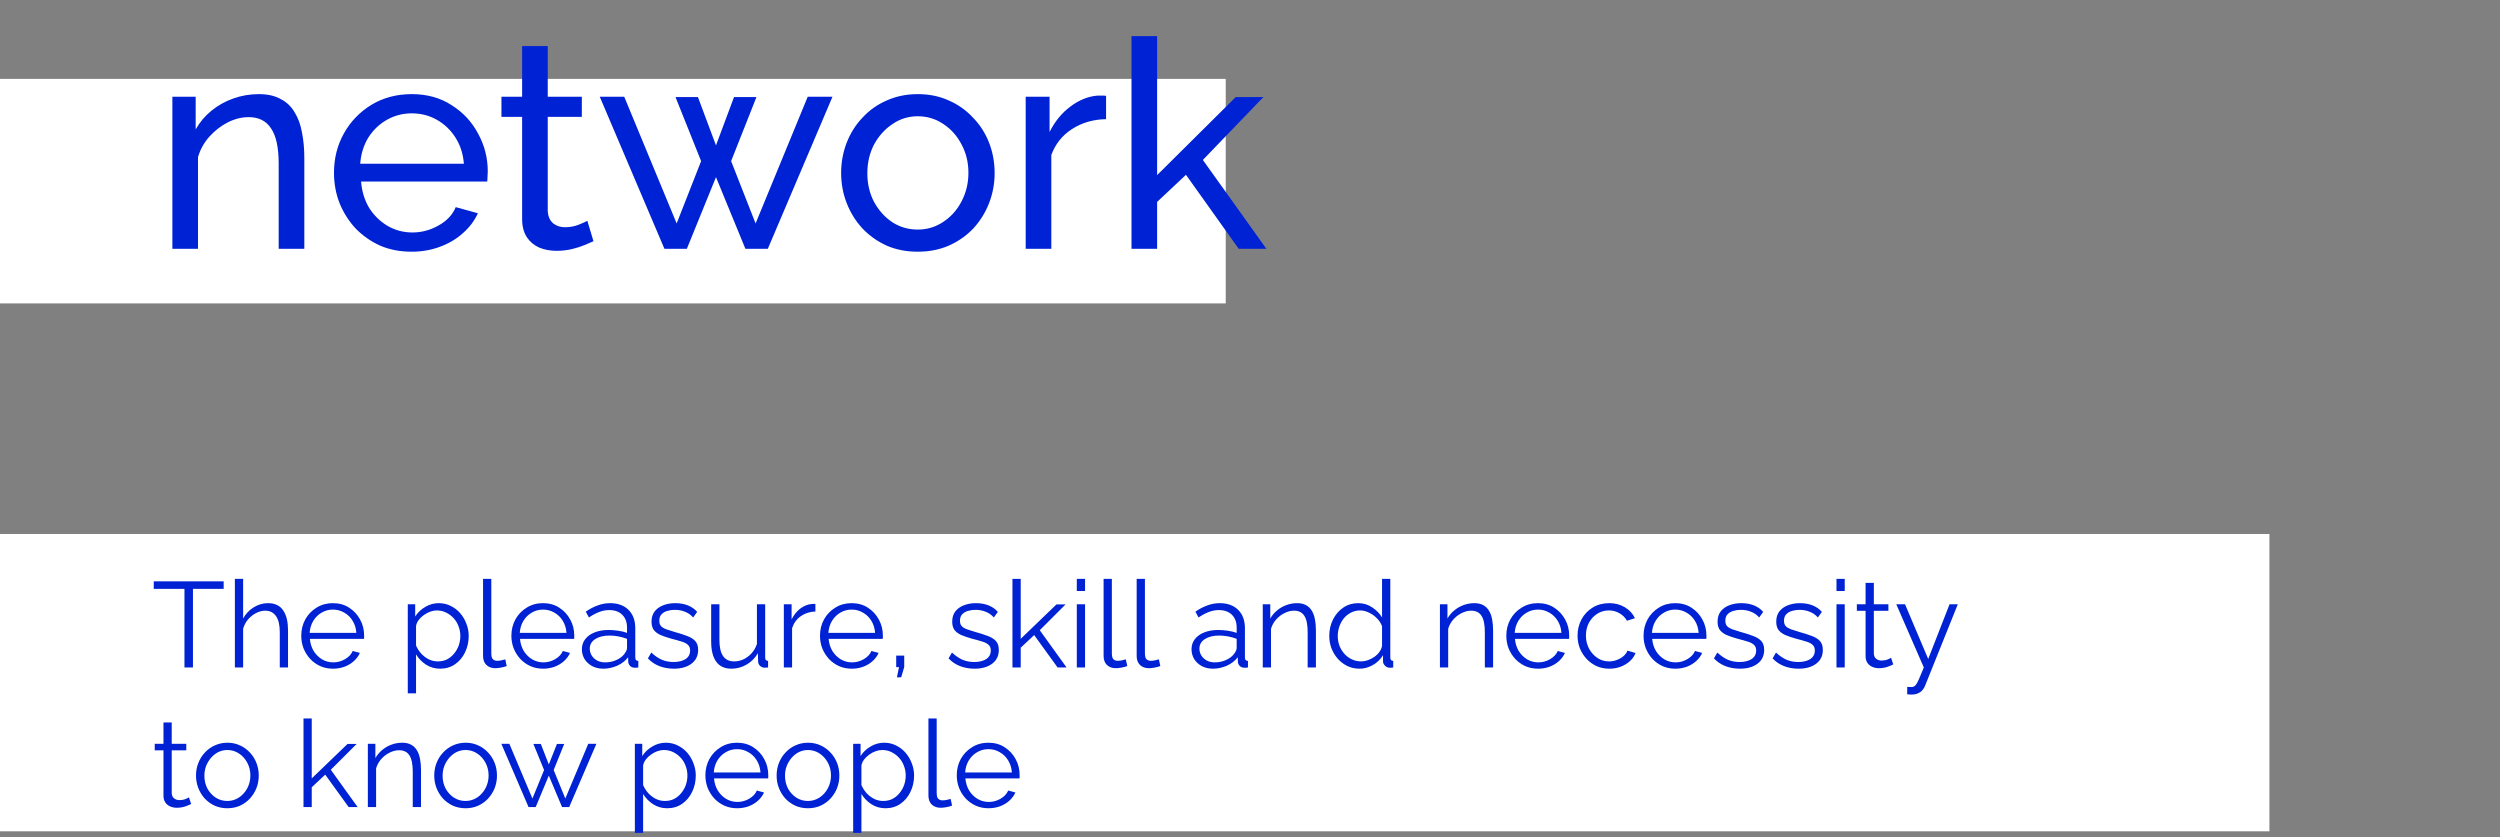 <svg width="412" height="138" viewBox="0 0 412 138" fill="none" xmlns="http://www.w3.org/2000/svg">
<rect x="0" y="0" width="412" height="138" fill="#808080" stroke="none"/>
<rect y="13" width="202" height="37" fill="white"/>
<rect y="88" width="374" height="49" fill="white"/>
<path d="M50.152 41H45.928V26.984C45.928 24.328 45.512 22.392 44.68 21.176C43.88 19.928 42.648 19.304 40.984 19.304C39.832 19.304 38.68 19.592 37.528 20.168C36.408 20.744 35.4 21.528 34.504 22.52C33.64 23.48 33.016 24.6 32.632 25.88V41H28.408V15.944H32.248V21.32C32.92 20.136 33.784 19.112 34.84 18.248C35.896 17.384 37.096 16.712 38.44 16.232C39.784 15.752 41.192 15.512 42.664 15.512C44.104 15.512 45.304 15.784 46.264 16.328C47.256 16.84 48.024 17.576 48.568 18.536C49.144 19.464 49.544 20.568 49.768 21.848C50.024 23.128 50.152 24.52 50.152 26.024V41ZM67.808 41.48C65.921 41.48 64.192 41.144 62.624 40.472C61.089 39.768 59.745 38.824 58.593 37.64C57.472 36.424 56.593 35.032 55.953 33.464C55.344 31.896 55.041 30.232 55.041 28.472C55.041 26.104 55.584 23.944 56.672 21.992C57.761 20.04 59.264 18.472 61.184 17.288C63.136 16.104 65.361 15.512 67.856 15.512C70.385 15.512 72.576 16.12 74.433 17.336C76.32 18.52 77.776 20.088 78.8 22.04C79.856 23.96 80.385 26.04 80.385 28.28C80.385 28.6 80.368 28.92 80.337 29.24C80.337 29.528 80.32 29.752 80.288 29.912H59.505C59.633 31.544 60.081 33 60.849 34.28C61.648 35.528 62.672 36.52 63.92 37.256C65.168 37.96 66.513 38.312 67.953 38.312C69.489 38.312 70.928 37.928 72.272 37.16C73.648 36.392 74.593 35.384 75.105 34.136L78.752 35.144C78.209 36.36 77.392 37.448 76.305 38.408C75.249 39.368 73.984 40.12 72.513 40.664C71.073 41.208 69.504 41.48 67.808 41.48ZM59.361 26.984H76.448C76.32 25.352 75.856 23.912 75.056 22.664C74.257 21.416 73.233 20.44 71.984 19.736C70.737 19.032 69.361 18.68 67.856 18.68C66.385 18.68 65.025 19.032 63.776 19.736C62.529 20.44 61.505 21.416 60.705 22.664C59.937 23.912 59.489 25.352 59.361 26.984ZM97.805 39.752C97.454 39.912 96.974 40.12 96.365 40.376C95.757 40.632 95.053 40.856 94.254 41.048C93.454 41.24 92.606 41.336 91.71 41.336C90.686 41.336 89.742 41.16 88.877 40.808C88.013 40.424 87.326 39.848 86.814 39.08C86.302 38.28 86.046 37.288 86.046 36.104V19.256H82.638V15.944H86.046V7.592H90.269V15.944H95.885V19.256H90.269V34.808C90.334 35.704 90.638 36.376 91.181 36.824C91.725 37.24 92.365 37.448 93.102 37.448C93.933 37.448 94.701 37.304 95.406 37.016C96.109 36.728 96.573 36.52 96.797 36.392L97.805 39.752ZM133.113 15.944H137.193L126.536 41H122.841L117.993 29.192L113.193 41H109.497L98.841 15.944H102.873L111.513 36.824L115.545 26.552L111.321 15.992H115.017L117.993 23.96L120.969 15.992H124.665L120.489 26.552L124.521 36.824L133.113 15.944ZM151.243 41.48C149.355 41.48 147.643 41.144 146.107 40.472C144.571 39.768 143.243 38.824 142.123 37.64C141.003 36.424 140.139 35.032 139.531 33.464C138.923 31.896 138.619 30.248 138.619 28.52C138.619 26.76 138.923 25.096 139.531 23.528C140.139 21.96 141.003 20.584 142.123 19.4C143.243 18.184 144.571 17.24 146.107 16.568C147.675 15.864 149.387 15.512 151.243 15.512C153.131 15.512 154.843 15.864 156.379 16.568C157.915 17.24 159.243 18.184 160.363 19.4C161.515 20.584 162.395 21.96 163.003 23.528C163.611 25.096 163.915 26.76 163.915 28.52C163.915 30.248 163.611 31.896 163.003 33.464C162.395 35.032 161.531 36.424 160.411 37.64C159.291 38.824 157.947 39.768 156.379 40.472C154.843 41.144 153.131 41.48 151.243 41.48ZM142.939 28.568C142.939 30.296 143.307 31.864 144.043 33.272C144.811 34.68 145.819 35.8 147.067 36.632C148.315 37.432 149.707 37.832 151.243 37.832C152.779 37.832 154.171 37.416 155.419 36.584C156.699 35.752 157.707 34.632 158.443 33.224C159.211 31.784 159.595 30.2 159.595 28.472C159.595 26.744 159.211 25.176 158.443 23.768C157.707 22.36 156.699 21.24 155.419 20.408C154.171 19.576 152.779 19.16 151.243 19.16C149.707 19.16 148.315 19.592 147.067 20.456C145.819 21.288 144.811 22.408 144.043 23.816C143.307 25.224 142.939 26.808 142.939 28.568ZM182.281 19.64C180.169 19.672 178.297 20.216 176.665 21.272C175.065 22.296 173.929 23.72 173.257 25.544V41H169.033V15.944H172.969V21.752C173.833 20.024 174.969 18.632 176.377 17.576C177.817 16.488 179.321 15.88 180.889 15.752C181.209 15.752 181.481 15.752 181.705 15.752C181.929 15.752 182.121 15.768 182.281 15.8V19.64ZM204.135 41L195.447 28.808L190.695 33.272V41H186.471V5.96H190.695V28.856L203.655 15.992H208.215L198.231 26.36L208.695 41H204.135Z" fill="#0022D5"/>
<path d="M36.86 97.04H31.8V110H30.4V97.04H25.34V95.8H36.86V97.04ZM47.467 110H46.107V104.18C46.107 103.007 45.9 102.127 45.487 101.54C45.074 100.94 44.48 100.64 43.707 100.64C43.2 100.64 42.694 100.773 42.187 101.04C41.694 101.293 41.254 101.647 40.867 102.1C40.494 102.54 40.227 103.047 40.067 103.62V110H38.707V95.4H40.067V101.94C40.48 101.167 41.054 100.553 41.787 100.1C42.534 99.633 43.327 99.4 44.167 99.4C44.767 99.4 45.274 99.507 45.687 99.72C46.114 99.933 46.454 100.247 46.707 100.66C46.974 101.06 47.167 101.533 47.287 102.08C47.407 102.613 47.467 103.22 47.467 103.9V110ZM54.867 110.2C54.12 110.2 53.427 110.06 52.787 109.78C52.147 109.487 51.594 109.093 51.127 108.6C50.66 108.093 50.294 107.513 50.027 106.86C49.774 106.207 49.647 105.507 49.647 104.76C49.647 103.787 49.867 102.893 50.307 102.08C50.761 101.267 51.38 100.62 52.167 100.14C52.954 99.647 53.847 99.4 54.847 99.4C55.874 99.4 56.767 99.647 57.527 100.14C58.3 100.633 58.907 101.287 59.347 102.1C59.787 102.9 60.007 103.78 60.007 104.74C60.007 104.847 60.007 104.953 60.007 105.06C60.007 105.153 60.001 105.227 59.987 105.28H51.067C51.134 106.027 51.34 106.693 51.687 107.28C52.047 107.853 52.507 108.313 53.067 108.66C53.641 108.993 54.261 109.16 54.927 109.16C55.607 109.16 56.247 108.987 56.847 108.64C57.461 108.293 57.887 107.84 58.127 107.28L59.307 107.6C59.094 108.093 58.767 108.54 58.327 108.94C57.887 109.34 57.367 109.653 56.767 109.88C56.181 110.093 55.547 110.2 54.867 110.2ZM51.027 104.3H58.727C58.674 103.54 58.467 102.873 58.107 102.3C57.761 101.727 57.3 101.28 56.727 100.96C56.167 100.627 55.547 100.46 54.867 100.46C54.187 100.46 53.567 100.627 53.007 100.96C52.447 101.28 51.987 101.733 51.627 102.32C51.281 102.893 51.081 103.553 51.027 104.3ZM72.523 110.2C71.656 110.2 70.876 109.973 70.183 109.52C69.503 109.067 68.963 108.507 68.563 107.84V114.26H67.203V99.58H68.423V101.6C68.837 100.947 69.39 100.42 70.083 100.02C70.776 99.607 71.516 99.4 72.303 99.4C73.023 99.4 73.683 99.553 74.283 99.86C74.883 100.153 75.403 100.553 75.843 101.06C76.283 101.567 76.623 102.147 76.863 102.8C77.117 103.44 77.243 104.107 77.243 104.8C77.243 105.773 77.043 106.673 76.643 107.5C76.257 108.313 75.71 108.967 75.003 109.46C74.296 109.953 73.47 110.2 72.523 110.2ZM72.143 109C72.716 109 73.23 108.887 73.683 108.66C74.136 108.42 74.523 108.1 74.843 107.7C75.177 107.3 75.43 106.853 75.603 106.36C75.776 105.853 75.863 105.333 75.863 104.8C75.863 104.24 75.763 103.707 75.563 103.2C75.376 102.693 75.103 102.247 74.743 101.86C74.383 101.473 73.97 101.167 73.503 100.94C73.037 100.713 72.53 100.6 71.983 100.6C71.636 100.6 71.276 100.667 70.903 100.8C70.53 100.933 70.17 101.127 69.823 101.38C69.49 101.62 69.21 101.893 68.983 102.2C68.757 102.507 68.617 102.833 68.563 103.18V106.38C68.776 106.873 69.063 107.32 69.423 107.72C69.783 108.107 70.197 108.42 70.663 108.66C71.143 108.887 71.636 109 72.143 109ZM79.607 95.4H80.967V107.64C80.967 108.16 81.06 108.5 81.247 108.66C81.433 108.82 81.66 108.9 81.927 108.9C82.167 108.9 82.407 108.873 82.647 108.82C82.887 108.767 83.094 108.713 83.267 108.66L83.507 109.76C83.254 109.867 82.94 109.953 82.567 110.02C82.207 110.087 81.894 110.12 81.627 110.12C81.013 110.12 80.52 109.94 80.147 109.58C79.787 109.22 79.607 108.727 79.607 108.1V95.4ZM89.496 110.2C88.749 110.2 88.056 110.06 87.416 109.78C86.776 109.487 86.223 109.093 85.756 108.6C85.289 108.093 84.923 107.513 84.656 106.86C84.403 106.207 84.276 105.507 84.276 104.76C84.276 103.787 84.496 102.893 84.936 102.08C85.389 101.267 86.009 100.62 86.796 100.14C87.583 99.647 88.476 99.4 89.476 99.4C90.503 99.4 91.396 99.647 92.156 100.14C92.929 100.633 93.536 101.287 93.976 102.1C94.416 102.9 94.636 103.78 94.636 104.74C94.636 104.847 94.636 104.953 94.636 105.06C94.636 105.153 94.629 105.227 94.616 105.28H85.696C85.763 106.027 85.969 106.693 86.316 107.28C86.676 107.853 87.136 108.313 87.696 108.66C88.269 108.993 88.889 109.16 89.556 109.16C90.236 109.16 90.876 108.987 91.476 108.64C92.089 108.293 92.516 107.84 92.756 107.28L93.936 107.6C93.723 108.093 93.396 108.54 92.956 108.94C92.516 109.34 91.996 109.653 91.396 109.88C90.809 110.093 90.176 110.2 89.496 110.2ZM85.656 104.3H93.356C93.303 103.54 93.096 102.873 92.736 102.3C92.389 101.727 91.929 101.28 91.356 100.96C90.796 100.627 90.176 100.46 89.496 100.46C88.816 100.46 88.196 100.627 87.636 100.96C87.076 101.28 86.616 101.733 86.256 102.32C85.909 102.893 85.709 103.553 85.656 104.3ZM95.894 107C95.894 106.347 96.081 105.787 96.454 105.32C96.828 104.84 97.341 104.473 97.994 104.22C98.661 103.953 99.428 103.82 100.294 103.82C100.801 103.82 101.328 103.86 101.874 103.94C102.421 104.02 102.908 104.14 103.334 104.3V103.42C103.334 102.54 103.074 101.84 102.554 101.32C102.034 100.8 101.314 100.54 100.394 100.54C99.834 100.54 99.281 100.647 98.734 100.86C98.201 101.06 97.641 101.36 97.054 101.76L96.534 100.8C97.214 100.333 97.881 99.987 98.534 99.76C99.188 99.52 99.854 99.4 100.534 99.4C101.814 99.4 102.828 99.767 103.574 100.5C104.321 101.233 104.694 102.247 104.694 103.54V108.36C104.694 108.547 104.734 108.687 104.814 108.78C104.894 108.86 105.021 108.907 105.194 108.92V110C105.048 110.013 104.921 110.027 104.814 110.04C104.708 110.053 104.628 110.053 104.574 110.04C104.241 110.027 103.988 109.92 103.814 109.72C103.641 109.52 103.548 109.307 103.534 109.08L103.514 108.32C103.048 108.92 102.441 109.387 101.694 109.72C100.948 110.04 100.188 110.2 99.414 110.2C98.748 110.2 98.141 110.06 97.594 109.78C97.061 109.487 96.641 109.1 96.334 108.62C96.041 108.127 95.894 107.587 95.894 107ZM102.874 107.8C103.021 107.613 103.134 107.433 103.214 107.26C103.294 107.087 103.334 106.933 103.334 106.8V105.28C102.881 105.107 102.408 104.973 101.914 104.88C101.434 104.787 100.948 104.74 100.454 104.74C99.481 104.74 98.694 104.933 98.094 105.32C97.494 105.707 97.194 106.233 97.194 106.9C97.194 107.287 97.294 107.653 97.494 108C97.694 108.333 97.988 108.613 98.374 108.84C98.761 109.053 99.214 109.16 99.734 109.16C100.388 109.16 100.994 109.033 101.554 108.78C102.128 108.527 102.568 108.2 102.874 107.8ZM111.053 110.2C110.199 110.2 109.406 110.06 108.673 109.78C107.939 109.5 107.306 109.073 106.773 108.5L107.333 107.54C107.919 108.087 108.506 108.487 109.093 108.74C109.693 108.98 110.326 109.1 110.993 109.1C111.806 109.1 112.466 108.94 112.973 108.62C113.479 108.287 113.733 107.813 113.733 107.2C113.733 106.787 113.606 106.473 113.353 106.26C113.113 106.033 112.759 105.853 112.293 105.72C111.839 105.573 111.293 105.42 110.653 105.26C109.933 105.06 109.326 104.853 108.833 104.64C108.353 104.413 107.986 104.133 107.733 103.8C107.493 103.453 107.373 103.007 107.373 102.46C107.373 101.78 107.539 101.22 107.873 100.78C108.219 100.327 108.686 99.987 109.273 99.76C109.873 99.52 110.539 99.4 111.273 99.4C112.073 99.4 112.779 99.527 113.393 99.78C114.006 100.033 114.506 100.387 114.893 100.84L114.233 101.76C113.859 101.333 113.413 101.02 112.893 100.82C112.386 100.607 111.819 100.5 111.193 100.5C110.766 100.5 110.359 100.56 109.973 100.68C109.586 100.787 109.266 100.973 109.013 101.24C108.773 101.493 108.653 101.847 108.653 102.3C108.653 102.673 108.746 102.967 108.933 103.18C109.119 103.38 109.399 103.553 109.773 103.7C110.146 103.833 110.606 103.98 111.153 104.14C111.939 104.353 112.626 104.573 113.213 104.8C113.799 105.013 114.253 105.293 114.573 105.64C114.893 105.987 115.053 106.473 115.053 107.1C115.053 108.073 114.686 108.833 113.953 109.38C113.219 109.927 112.253 110.2 111.053 110.2ZM117.201 105.7V99.58H118.561V105.46C118.561 106.647 118.761 107.533 119.161 108.12C119.574 108.707 120.181 109 120.981 109C121.514 109 122.027 108.887 122.521 108.66C123.027 108.42 123.474 108.087 123.861 107.66C124.247 107.22 124.541 106.713 124.741 106.14V99.58H126.101V108.36C126.101 108.547 126.141 108.687 126.221 108.78C126.301 108.86 126.421 108.907 126.581 108.92V110C126.421 110.013 126.294 110.02 126.201 110.02C126.107 110.033 126.021 110.04 125.941 110.04C125.674 110.013 125.441 109.907 125.241 109.72C125.054 109.533 124.954 109.307 124.941 109.04L124.901 107.64C124.447 108.44 123.827 109.067 123.041 109.52C122.267 109.973 121.427 110.2 120.521 110.2C119.427 110.2 118.601 109.82 118.041 109.06C117.481 108.3 117.201 107.18 117.201 105.7ZM134.376 100.78C133.469 100.807 132.669 101.06 131.976 101.54C131.296 102.02 130.816 102.68 130.536 103.52V110H129.176V99.58H130.456V102.08C130.816 101.347 131.289 100.753 131.876 100.3C132.476 99.847 133.109 99.593 133.776 99.54C133.909 99.527 134.022 99.52 134.116 99.52C134.222 99.52 134.309 99.527 134.376 99.54V100.78ZM140.355 110.2C139.609 110.2 138.915 110.06 138.275 109.78C137.635 109.487 137.082 109.093 136.615 108.6C136.149 108.093 135.782 107.513 135.515 106.86C135.262 106.207 135.135 105.507 135.135 104.76C135.135 103.787 135.355 102.893 135.795 102.08C136.249 101.267 136.869 100.62 137.655 100.14C138.442 99.647 139.335 99.4 140.335 99.4C141.362 99.4 142.255 99.647 143.015 100.14C143.789 100.633 144.395 101.287 144.835 102.1C145.275 102.9 145.495 103.78 145.495 104.74C145.495 104.847 145.495 104.953 145.495 105.06C145.495 105.153 145.489 105.227 145.475 105.28H136.555C136.622 106.027 136.829 106.693 137.175 107.28C137.535 107.853 137.995 108.313 138.555 108.66C139.129 108.993 139.749 109.16 140.415 109.16C141.095 109.16 141.735 108.987 142.335 108.64C142.949 108.293 143.375 107.84 143.615 107.28L144.795 107.6C144.582 108.093 144.255 108.54 143.815 108.94C143.375 109.34 142.855 109.653 142.255 109.88C141.669 110.093 141.035 110.2 140.355 110.2ZM136.515 104.3H144.215C144.162 103.54 143.955 102.873 143.595 102.3C143.249 101.727 142.789 101.28 142.215 100.96C141.655 100.627 141.035 100.46 140.355 100.46C139.675 100.46 139.055 100.627 138.495 100.96C137.935 101.28 137.475 101.733 137.115 102.32C136.769 102.893 136.569 103.553 136.515 104.3ZM147.814 111.62L148.154 109.94H147.694V108.04H149.014V109.94L148.514 111.62H147.814ZM160.604 110.2C159.75 110.2 158.957 110.06 158.224 109.78C157.49 109.5 156.857 109.073 156.324 108.5L156.884 107.54C157.47 108.087 158.057 108.487 158.644 108.74C159.244 108.98 159.877 109.1 160.544 109.1C161.357 109.1 162.017 108.94 162.524 108.62C163.03 108.287 163.284 107.813 163.284 107.2C163.284 106.787 163.157 106.473 162.904 106.26C162.664 106.033 162.31 105.853 161.844 105.72C161.39 105.573 160.844 105.42 160.204 105.26C159.484 105.06 158.877 104.853 158.384 104.64C157.904 104.413 157.537 104.133 157.284 103.8C157.044 103.453 156.924 103.007 156.924 102.46C156.924 101.78 157.09 101.22 157.424 100.78C157.77 100.327 158.237 99.987 158.824 99.76C159.424 99.52 160.09 99.4 160.824 99.4C161.624 99.4 162.33 99.527 162.944 99.78C163.557 100.033 164.057 100.387 164.444 100.84L163.784 101.76C163.41 101.333 162.964 101.02 162.444 100.82C161.937 100.607 161.37 100.5 160.744 100.5C160.317 100.5 159.91 100.56 159.524 100.68C159.137 100.787 158.817 100.973 158.564 101.24C158.324 101.493 158.204 101.847 158.204 102.3C158.204 102.673 158.297 102.967 158.484 103.18C158.67 103.38 158.95 103.553 159.324 103.7C159.697 103.833 160.157 103.98 160.704 104.14C161.49 104.353 162.177 104.573 162.764 104.8C163.35 105.013 163.804 105.293 164.124 105.64C164.444 105.987 164.604 106.473 164.604 107.1C164.604 108.073 164.237 108.833 163.504 109.38C162.77 109.927 161.804 110.2 160.604 110.2ZM174.292 110L170.432 104.66L168.212 106.74V110H166.852V95.4H168.212V105.28L174.112 99.6H175.612L171.352 103.86L175.772 110H174.292ZM177.457 110V99.58H178.817V110H177.457ZM177.457 97.4V95.4H178.817V97.4H177.457ZM181.873 95.4H183.233V107.64C183.233 108.16 183.326 108.5 183.513 108.66C183.699 108.82 183.926 108.9 184.193 108.9C184.433 108.9 184.673 108.873 184.913 108.82C185.153 108.767 185.359 108.713 185.533 108.66L185.773 109.76C185.519 109.867 185.206 109.953 184.833 110.02C184.473 110.087 184.159 110.12 183.893 110.12C183.279 110.12 182.786 109.94 182.413 109.58C182.053 109.22 181.873 108.727 181.873 108.1V95.4ZM187.322 95.4H188.682V107.64C188.682 108.16 188.775 108.5 188.962 108.66C189.148 108.82 189.375 108.9 189.642 108.9C189.882 108.9 190.122 108.873 190.362 108.82C190.602 108.767 190.808 108.713 190.982 108.66L191.222 109.76C190.968 109.867 190.655 109.953 190.282 110.02C189.922 110.087 189.608 110.12 189.342 110.12C188.728 110.12 188.235 109.94 187.862 109.58C187.502 109.22 187.322 108.727 187.322 108.1V95.4ZM196.363 107C196.363 106.347 196.55 105.787 196.923 105.32C197.296 104.84 197.81 104.473 198.463 104.22C199.13 103.953 199.896 103.82 200.763 103.82C201.27 103.82 201.796 103.86 202.343 103.94C202.89 104.02 203.376 104.14 203.803 104.3V103.42C203.803 102.54 203.543 101.84 203.023 101.32C202.503 100.8 201.783 100.54 200.863 100.54C200.303 100.54 199.75 100.647 199.203 100.86C198.67 101.06 198.11 101.36 197.523 101.76L197.003 100.8C197.683 100.333 198.35 99.987 199.003 99.76C199.656 99.52 200.323 99.4 201.003 99.4C202.283 99.4 203.296 99.767 204.043 100.5C204.79 101.233 205.163 102.247 205.163 103.54V108.36C205.163 108.547 205.203 108.687 205.283 108.78C205.363 108.86 205.49 108.907 205.663 108.92V110C205.516 110.013 205.39 110.027 205.283 110.04C205.176 110.053 205.096 110.053 205.043 110.04C204.71 110.027 204.456 109.92 204.283 109.72C204.11 109.52 204.016 109.307 204.003 109.08L203.983 108.32C203.516 108.92 202.91 109.387 202.163 109.72C201.416 110.04 200.656 110.2 199.883 110.2C199.216 110.2 198.61 110.06 198.063 109.78C197.53 109.487 197.11 109.1 196.803 108.62C196.51 108.127 196.363 107.587 196.363 107ZM203.343 107.8C203.49 107.613 203.603 107.433 203.683 107.26C203.763 107.087 203.803 106.933 203.803 106.8V105.28C203.35 105.107 202.876 104.973 202.383 104.88C201.903 104.787 201.416 104.74 200.923 104.74C199.95 104.74 199.163 104.933 198.563 105.32C197.963 105.707 197.663 106.233 197.663 106.9C197.663 107.287 197.763 107.653 197.963 108C198.163 108.333 198.456 108.613 198.843 108.84C199.23 109.053 199.683 109.16 200.203 109.16C200.856 109.16 201.463 109.033 202.023 108.78C202.596 108.527 203.036 108.2 203.343 107.8ZM216.862 110H215.502V104.18C215.502 102.953 215.322 102.06 214.962 101.5C214.602 100.927 214.035 100.64 213.262 100.64C212.728 100.64 212.202 100.773 211.682 101.04C211.162 101.293 210.702 101.647 210.302 102.1C209.915 102.54 209.635 103.047 209.462 103.62V110H208.102V99.58H209.342V101.94C209.622 101.433 209.988 100.993 210.442 100.62C210.895 100.233 211.408 99.933 211.982 99.72C212.555 99.507 213.148 99.4 213.762 99.4C214.335 99.4 214.822 99.507 215.222 99.72C215.622 99.933 215.942 100.24 216.182 100.64C216.422 101.027 216.595 101.5 216.702 102.06C216.808 102.607 216.862 103.22 216.862 103.9V110ZM219.062 104.82C219.062 103.833 219.262 102.933 219.662 102.12C220.075 101.293 220.642 100.633 221.362 100.14C222.082 99.647 222.902 99.4 223.822 99.4C224.688 99.4 225.462 99.633 226.142 100.1C226.835 100.553 227.375 101.107 227.762 101.76V95.4H229.122V108.36C229.122 108.547 229.162 108.687 229.242 108.78C229.322 108.86 229.442 108.907 229.602 108.92V110C229.335 110.04 229.128 110.053 228.982 110.04C228.702 110.027 228.455 109.913 228.242 109.7C228.028 109.487 227.922 109.253 227.922 109V107.98C227.508 108.66 226.948 109.2 226.242 109.6C225.535 110 224.802 110.2 224.042 110.2C223.322 110.2 222.655 110.053 222.042 109.76C221.442 109.467 220.915 109.067 220.462 108.56C220.022 108.053 219.675 107.48 219.422 106.84C219.182 106.187 219.062 105.513 219.062 104.82ZM227.762 106.42V103.2C227.588 102.72 227.308 102.287 226.922 101.9C226.535 101.5 226.095 101.187 225.602 100.96C225.122 100.72 224.642 100.6 224.162 100.6C223.602 100.6 223.095 100.72 222.642 100.96C222.188 101.187 221.795 101.5 221.462 101.9C221.142 102.3 220.895 102.753 220.722 103.26C220.548 103.767 220.462 104.287 220.462 104.82C220.462 105.38 220.555 105.913 220.742 106.42C220.942 106.927 221.222 107.38 221.582 107.78C221.942 108.167 222.355 108.467 222.822 108.68C223.288 108.893 223.795 109 224.342 109C224.688 109 225.048 108.933 225.422 108.8C225.795 108.667 226.148 108.487 226.482 108.26C226.828 108.02 227.115 107.74 227.342 107.42C227.568 107.1 227.708 106.767 227.762 106.42ZM246.061 110H244.701V104.18C244.701 102.953 244.521 102.06 244.161 101.5C243.801 100.927 243.234 100.64 242.461 100.64C241.927 100.64 241.401 100.773 240.881 101.04C240.361 101.293 239.901 101.647 239.501 102.1C239.114 102.54 238.834 103.047 238.661 103.62V110H237.301V99.58H238.541V101.94C238.821 101.433 239.187 100.993 239.641 100.62C240.094 100.233 240.607 99.933 241.181 99.72C241.754 99.507 242.347 99.4 242.961 99.4C243.534 99.4 244.021 99.507 244.421 99.72C244.821 99.933 245.141 100.24 245.381 100.64C245.621 101.027 245.794 101.5 245.901 102.06C246.007 102.607 246.061 103.22 246.061 103.9V110ZM253.461 110.2C252.714 110.2 252.021 110.06 251.381 109.78C250.741 109.487 250.188 109.093 249.721 108.6C249.254 108.093 248.888 107.513 248.621 106.86C248.368 106.207 248.241 105.507 248.241 104.76C248.241 103.787 248.461 102.893 248.901 102.08C249.354 101.267 249.974 100.62 250.761 100.14C251.548 99.647 252.441 99.4 253.441 99.4C254.468 99.4 255.361 99.647 256.121 100.14C256.894 100.633 257.501 101.287 257.941 102.1C258.381 102.9 258.601 103.78 258.601 104.74C258.601 104.847 258.601 104.953 258.601 105.06C258.601 105.153 258.594 105.227 258.581 105.28H249.661C249.728 106.027 249.934 106.693 250.281 107.28C250.641 107.853 251.101 108.313 251.661 108.66C252.234 108.993 252.854 109.16 253.521 109.16C254.201 109.16 254.841 108.987 255.441 108.64C256.054 108.293 256.481 107.84 256.721 107.28L257.901 107.6C257.688 108.093 257.361 108.54 256.921 108.94C256.481 109.34 255.961 109.653 255.361 109.88C254.774 110.093 254.141 110.2 253.461 110.2ZM249.621 104.3H257.321C257.268 103.54 257.061 102.873 256.701 102.3C256.354 101.727 255.894 101.28 255.321 100.96C254.761 100.627 254.141 100.46 253.461 100.46C252.781 100.46 252.161 100.627 251.601 100.96C251.041 101.28 250.581 101.733 250.221 102.32C249.874 102.893 249.674 103.553 249.621 104.3ZM265.219 110.2C264.459 110.2 263.759 110.06 263.119 109.78C262.493 109.487 261.939 109.087 261.459 108.58C260.993 108.073 260.626 107.493 260.359 106.84C260.106 106.187 259.979 105.493 259.979 104.76C259.979 103.773 260.199 102.873 260.639 102.06C261.079 101.247 261.693 100.6 262.479 100.12C263.266 99.64 264.173 99.4 265.199 99.4C266.173 99.4 267.033 99.627 267.779 100.08C268.526 100.52 269.079 101.12 269.439 101.88L268.119 102.3C267.826 101.767 267.413 101.353 266.879 101.06C266.359 100.753 265.779 100.6 265.139 100.6C264.446 100.6 263.813 100.78 263.239 101.14C262.666 101.5 262.206 101.993 261.859 102.62C261.526 103.247 261.359 103.96 261.359 104.76C261.359 105.547 261.533 106.26 261.879 106.9C262.226 107.54 262.686 108.053 263.259 108.44C263.833 108.813 264.466 109 265.159 109C265.613 109 266.046 108.92 266.459 108.76C266.886 108.6 267.253 108.387 267.559 108.12C267.879 107.84 268.093 107.54 268.199 107.22L269.539 107.62C269.353 108.113 269.039 108.56 268.599 108.96C268.173 109.347 267.666 109.653 267.079 109.88C266.506 110.093 265.886 110.2 265.219 110.2ZM276.078 110.2C275.331 110.2 274.638 110.06 273.998 109.78C273.358 109.487 272.805 109.093 272.338 108.6C271.871 108.093 271.505 107.513 271.238 106.86C270.985 106.207 270.858 105.507 270.858 104.76C270.858 103.787 271.078 102.893 271.518 102.08C271.971 101.267 272.591 100.62 273.378 100.14C274.165 99.647 275.058 99.4 276.058 99.4C277.085 99.4 277.978 99.647 278.738 100.14C279.511 100.633 280.118 101.287 280.558 102.1C280.998 102.9 281.218 103.78 281.218 104.74C281.218 104.847 281.218 104.953 281.218 105.06C281.218 105.153 281.211 105.227 281.198 105.28H272.278C272.345 106.027 272.551 106.693 272.898 107.28C273.258 107.853 273.718 108.313 274.278 108.66C274.851 108.993 275.471 109.16 276.138 109.16C276.818 109.16 277.458 108.987 278.058 108.64C278.671 108.293 279.098 107.84 279.338 107.28L280.518 107.6C280.305 108.093 279.978 108.54 279.538 108.94C279.098 109.34 278.578 109.653 277.978 109.88C277.391 110.093 276.758 110.2 276.078 110.2ZM272.238 104.3H279.938C279.885 103.54 279.678 102.873 279.318 102.3C278.971 101.727 278.511 101.28 277.938 100.96C277.378 100.627 276.758 100.46 276.078 100.46C275.398 100.46 274.778 100.627 274.218 100.96C273.658 101.28 273.198 101.733 272.838 102.32C272.491 102.893 272.291 103.553 272.238 104.3ZM286.736 110.2C285.883 110.2 285.09 110.06 284.356 109.78C283.623 109.5 282.99 109.073 282.456 108.5L283.016 107.54C283.603 108.087 284.19 108.487 284.776 108.74C285.376 108.98 286.01 109.1 286.676 109.1C287.49 109.1 288.15 108.94 288.656 108.62C289.163 108.287 289.416 107.813 289.416 107.2C289.416 106.787 289.29 106.473 289.036 106.26C288.796 106.033 288.443 105.853 287.976 105.72C287.523 105.573 286.976 105.42 286.336 105.26C285.616 105.06 285.01 104.853 284.516 104.64C284.036 104.413 283.67 104.133 283.416 103.8C283.176 103.453 283.056 103.007 283.056 102.46C283.056 101.78 283.223 101.22 283.556 100.78C283.903 100.327 284.37 99.987 284.956 99.76C285.556 99.52 286.223 99.4 286.956 99.4C287.756 99.4 288.463 99.527 289.076 99.78C289.69 100.033 290.19 100.387 290.576 100.84L289.916 101.76C289.543 101.333 289.096 101.02 288.576 100.82C288.07 100.607 287.503 100.5 286.876 100.5C286.45 100.5 286.043 100.56 285.656 100.68C285.27 100.787 284.95 100.973 284.696 101.24C284.456 101.493 284.336 101.847 284.336 102.3C284.336 102.673 284.43 102.967 284.616 103.18C284.803 103.38 285.083 103.553 285.456 103.7C285.83 103.833 286.29 103.98 286.836 104.14C287.623 104.353 288.31 104.573 288.896 104.8C289.483 105.013 289.936 105.293 290.256 105.64C290.576 105.987 290.736 106.473 290.736 107.1C290.736 108.073 290.37 108.833 289.636 109.38C288.903 109.927 287.936 110.2 286.736 110.2ZM296.404 110.2C295.551 110.2 294.758 110.06 294.024 109.78C293.291 109.5 292.658 109.073 292.124 108.5L292.684 107.54C293.271 108.087 293.858 108.487 294.444 108.74C295.044 108.98 295.678 109.1 296.344 109.1C297.158 109.1 297.818 108.94 298.324 108.62C298.831 108.287 299.084 107.813 299.084 107.2C299.084 106.787 298.958 106.473 298.704 106.26C298.464 106.033 298.111 105.853 297.644 105.72C297.191 105.573 296.644 105.42 296.004 105.26C295.284 105.06 294.678 104.853 294.184 104.64C293.704 104.413 293.338 104.133 293.084 103.8C292.844 103.453 292.724 103.007 292.724 102.46C292.724 101.78 292.891 101.22 293.224 100.78C293.571 100.327 294.038 99.987 294.624 99.76C295.224 99.52 295.891 99.4 296.624 99.4C297.424 99.4 298.131 99.527 298.744 99.78C299.358 100.033 299.858 100.387 300.244 100.84L299.584 101.76C299.211 101.333 298.764 101.02 298.244 100.82C297.738 100.607 297.171 100.5 296.544 100.5C296.118 100.5 295.711 100.56 295.324 100.68C294.938 100.787 294.618 100.973 294.364 101.24C294.124 101.493 294.004 101.847 294.004 102.3C294.004 102.673 294.098 102.967 294.284 103.18C294.471 103.38 294.751 103.553 295.124 103.7C295.498 103.833 295.958 103.98 296.504 104.14C297.291 104.353 297.978 104.573 298.564 104.8C299.151 105.013 299.604 105.293 299.924 105.64C300.244 105.987 300.404 106.473 300.404 107.1C300.404 108.073 300.038 108.833 299.304 109.38C298.571 109.927 297.604 110.2 296.404 110.2ZM302.652 110V99.58H304.012V110H302.652ZM302.652 97.4V95.4H304.012V97.4H302.652ZM312.008 109.5C311.901 109.54 311.734 109.613 311.508 109.72C311.281 109.827 311.008 109.92 310.688 110C310.368 110.08 310.021 110.12 309.648 110.12C309.261 110.12 308.894 110.047 308.548 109.9C308.214 109.753 307.948 109.533 307.748 109.24C307.548 108.933 307.448 108.56 307.448 108.12V100.66H306.008V99.58H307.448V96.06H308.808V99.58H311.208V100.66H308.808V107.74C308.834 108.113 308.968 108.393 309.208 108.58C309.461 108.767 309.748 108.86 310.068 108.86C310.441 108.86 310.781 108.8 311.088 108.68C311.394 108.547 311.581 108.453 311.648 108.4L312.008 109.5ZM314.307 113.2C314.494 113.213 314.674 113.22 314.847 113.22C315.02 113.233 315.147 113.227 315.227 113.2C315.387 113.173 315.54 113.08 315.687 112.92C315.834 112.76 316.007 112.453 316.207 112C316.407 111.547 316.687 110.88 317.047 110L312.507 99.58H313.947L317.767 108.6L321.287 99.58H322.647L317.247 113.02C317.154 113.273 317.014 113.507 316.827 113.72C316.64 113.947 316.407 114.12 316.127 114.24C315.86 114.373 315.527 114.447 315.127 114.46C315.007 114.473 314.88 114.473 314.747 114.46C314.627 114.46 314.48 114.447 314.307 114.42V113.2ZM31.5 132.5C31.393 132.54 31.227 132.613 31 132.72C30.773 132.827 30.5 132.92 30.18 133C29.86 133.08 29.513 133.12 29.14 133.12C28.753 133.12 28.387 133.047 28.04 132.9C27.707 132.753 27.44 132.533 27.24 132.24C27.04 131.933 26.94 131.56 26.94 131.12V123.66H25.5V122.58H26.94V119.06H28.3V122.58H30.7V123.66H28.3V130.74C28.327 131.113 28.46 131.393 28.7 131.58C28.953 131.767 29.24 131.86 29.56 131.86C29.933 131.86 30.273 131.8 30.58 131.68C30.887 131.547 31.073 131.453 31.14 131.4L31.5 132.5ZM37.463 133.2C36.717 133.2 36.023 133.06 35.383 132.78C34.757 132.487 34.21 132.093 33.743 131.6C33.29 131.093 32.937 130.52 32.683 129.88C32.43 129.227 32.303 128.54 32.303 127.82C32.303 127.073 32.43 126.38 32.683 125.74C32.937 125.087 33.297 124.513 33.763 124.02C34.23 123.513 34.777 123.12 35.403 122.84C36.043 122.547 36.737 122.4 37.483 122.4C38.23 122.4 38.917 122.547 39.543 122.84C40.17 123.12 40.717 123.513 41.183 124.02C41.65 124.513 42.01 125.087 42.263 125.74C42.517 126.38 42.643 127.073 42.643 127.82C42.643 128.54 42.517 129.227 42.263 129.88C42.01 130.52 41.65 131.093 41.183 131.6C40.73 132.093 40.183 132.487 39.543 132.78C38.917 133.06 38.223 133.2 37.463 133.2ZM33.683 127.84C33.683 128.613 33.85 129.32 34.183 129.96C34.53 130.587 34.99 131.087 35.563 131.46C36.137 131.82 36.77 132 37.463 132C38.157 132 38.79 131.813 39.363 131.44C39.937 131.067 40.397 130.56 40.743 129.92C41.09 129.267 41.263 128.56 41.263 127.8C41.263 127.027 41.09 126.32 40.743 125.68C40.397 125.04 39.937 124.533 39.363 124.16C38.79 123.787 38.157 123.6 37.463 123.6C36.77 123.6 36.137 123.793 35.563 124.18C35.003 124.567 34.55 125.08 34.203 125.72C33.857 126.347 33.683 127.053 33.683 127.84ZM57.456 133L53.596 127.66L51.376 129.74V133H50.016V118.4H51.376V128.28L57.276 122.6H58.776L54.516 126.86L58.936 133H57.456ZM69.381 133H68.021V127.18C68.021 125.953 67.841 125.06 67.481 124.5C67.121 123.927 66.554 123.64 65.781 123.64C65.248 123.64 64.721 123.773 64.201 124.04C63.681 124.293 63.221 124.647 62.821 125.1C62.434 125.54 62.154 126.047 61.981 126.62V133H60.621V122.58H61.861V124.94C62.141 124.433 62.508 123.993 62.961 123.62C63.414 123.233 63.928 122.933 64.501 122.72C65.074 122.507 65.668 122.4 66.281 122.4C66.854 122.4 67.341 122.507 67.741 122.72C68.141 122.933 68.461 123.24 68.701 123.64C68.941 124.027 69.114 124.5 69.221 125.06C69.328 125.607 69.381 126.22 69.381 126.9V133ZM76.721 133.2C75.975 133.2 75.281 133.06 74.641 132.78C74.015 132.487 73.468 132.093 73.001 131.6C72.548 131.093 72.195 130.52 71.941 129.88C71.688 129.227 71.561 128.54 71.561 127.82C71.561 127.073 71.688 126.38 71.941 125.74C72.195 125.087 72.555 124.513 73.021 124.02C73.488 123.513 74.035 123.12 74.661 122.84C75.301 122.547 75.995 122.4 76.741 122.4C77.488 122.4 78.175 122.547 78.801 122.84C79.428 123.12 79.975 123.513 80.441 124.02C80.908 124.513 81.268 125.087 81.521 125.74C81.775 126.38 81.901 127.073 81.901 127.82C81.901 128.54 81.775 129.227 81.521 129.88C81.268 130.52 80.908 131.093 80.441 131.6C79.988 132.093 79.441 132.487 78.801 132.78C78.175 133.06 77.481 133.2 76.721 133.2ZM72.941 127.84C72.941 128.613 73.108 129.32 73.441 129.96C73.788 130.587 74.248 131.087 74.821 131.46C75.395 131.82 76.028 132 76.721 132C77.415 132 78.048 131.813 78.621 131.44C79.195 131.067 79.655 130.56 80.001 129.92C80.348 129.267 80.521 128.56 80.521 127.8C80.521 127.027 80.348 126.32 80.001 125.68C79.655 125.04 79.195 124.533 78.621 124.16C78.048 123.787 77.415 123.6 76.721 123.6C76.028 123.6 75.395 123.793 74.821 124.18C74.261 124.567 73.808 125.08 73.461 125.72C73.115 126.347 72.941 127.053 72.941 127.84ZM96.944 122.58H98.284L93.804 133H92.624L90.444 127.82L88.284 133H87.104L82.624 122.58H83.944L87.744 131.6L89.664 126.9L87.904 122.6H89.124L90.444 125.98L91.784 122.6H92.984L91.244 126.9L93.164 131.6L96.944 122.58ZM109.945 133.2C109.078 133.2 108.298 132.973 107.605 132.52C106.925 132.067 106.385 131.507 105.985 130.84V137.26H104.625V122.58H105.845V124.6C106.258 123.947 106.812 123.42 107.505 123.02C108.198 122.607 108.938 122.4 109.725 122.4C110.445 122.4 111.105 122.553 111.705 122.86C112.305 123.153 112.825 123.553 113.265 124.06C113.705 124.567 114.045 125.147 114.285 125.8C114.538 126.44 114.665 127.107 114.665 127.8C114.665 128.773 114.465 129.673 114.065 130.5C113.678 131.313 113.132 131.967 112.425 132.46C111.718 132.953 110.892 133.2 109.945 133.2ZM109.565 132C110.138 132 110.652 131.887 111.105 131.66C111.558 131.42 111.945 131.1 112.265 130.7C112.598 130.3 112.852 129.853 113.025 129.36C113.198 128.853 113.285 128.333 113.285 127.8C113.285 127.24 113.185 126.707 112.985 126.2C112.798 125.693 112.525 125.247 112.165 124.86C111.805 124.473 111.392 124.167 110.925 123.94C110.458 123.713 109.952 123.6 109.405 123.6C109.058 123.6 108.698 123.667 108.325 123.8C107.952 123.933 107.592 124.127 107.245 124.38C106.912 124.62 106.632 124.893 106.405 125.2C106.178 125.507 106.038 125.833 105.985 126.18V129.38C106.198 129.873 106.485 130.32 106.845 130.72C107.205 131.107 107.618 131.42 108.085 131.66C108.565 131.887 109.058 132 109.565 132ZM121.469 133.2C120.722 133.2 120.029 133.06 119.389 132.78C118.749 132.487 118.195 132.093 117.729 131.6C117.262 131.093 116.895 130.513 116.629 129.86C116.375 129.207 116.249 128.507 116.249 127.76C116.249 126.787 116.469 125.893 116.909 125.08C117.362 124.267 117.982 123.62 118.769 123.14C119.555 122.647 120.449 122.4 121.449 122.4C122.475 122.4 123.369 122.647 124.129 123.14C124.902 123.633 125.509 124.287 125.949 125.1C126.389 125.9 126.609 126.78 126.609 127.74C126.609 127.847 126.609 127.953 126.609 128.06C126.609 128.153 126.602 128.227 126.589 128.28H117.669C117.735 129.027 117.942 129.693 118.289 130.28C118.649 130.853 119.109 131.313 119.669 131.66C120.242 131.993 120.862 132.16 121.529 132.16C122.209 132.16 122.849 131.987 123.449 131.64C124.062 131.293 124.489 130.84 124.729 130.28L125.909 130.6C125.695 131.093 125.369 131.54 124.929 131.94C124.489 132.34 123.969 132.653 123.369 132.88C122.782 133.093 122.149 133.2 121.469 133.2ZM117.629 127.3H125.329C125.275 126.54 125.069 125.873 124.709 125.3C124.362 124.727 123.902 124.28 123.329 123.96C122.769 123.627 122.149 123.46 121.469 123.46C120.789 123.46 120.169 123.627 119.609 123.96C119.049 124.28 118.589 124.733 118.229 125.32C117.882 125.893 117.682 126.553 117.629 127.3ZM133.147 133.2C132.4 133.2 131.707 133.06 131.067 132.78C130.44 132.487 129.894 132.093 129.427 131.6C128.974 131.093 128.62 130.52 128.367 129.88C128.114 129.227 127.987 128.54 127.987 127.82C127.987 127.073 128.114 126.38 128.367 125.74C128.62 125.087 128.98 124.513 129.447 124.02C129.914 123.513 130.46 123.12 131.087 122.84C131.727 122.547 132.42 122.4 133.167 122.4C133.914 122.4 134.6 122.547 135.227 122.84C135.854 123.12 136.4 123.513 136.867 124.02C137.334 124.513 137.694 125.087 137.947 125.74C138.2 126.38 138.327 127.073 138.327 127.82C138.327 128.54 138.2 129.227 137.947 129.88C137.694 130.52 137.334 131.093 136.867 131.6C136.414 132.093 135.867 132.487 135.227 132.78C134.6 133.06 133.907 133.2 133.147 133.2ZM129.367 127.84C129.367 128.613 129.534 129.32 129.867 129.96C130.214 130.587 130.674 131.087 131.247 131.46C131.82 131.82 132.454 132 133.147 132C133.84 132 134.474 131.813 135.047 131.44C135.62 131.067 136.08 130.56 136.427 129.92C136.774 129.267 136.947 128.56 136.947 127.8C136.947 127.027 136.774 126.32 136.427 125.68C136.08 125.04 135.62 124.533 135.047 124.16C134.474 123.787 133.84 123.6 133.147 123.6C132.454 123.6 131.82 123.793 131.247 124.18C130.687 124.567 130.234 125.08 129.887 125.72C129.54 126.347 129.367 127.053 129.367 127.84ZM145.922 133.2C145.055 133.2 144.275 132.973 143.582 132.52C142.902 132.067 142.362 131.507 141.962 130.84V137.26H140.602V122.58H141.822V124.6C142.235 123.947 142.788 123.42 143.482 123.02C144.175 122.607 144.915 122.4 145.702 122.4C146.422 122.4 147.082 122.553 147.682 122.86C148.282 123.153 148.802 123.553 149.242 124.06C149.682 124.567 150.022 125.147 150.262 125.8C150.515 126.44 150.642 127.107 150.642 127.8C150.642 128.773 150.442 129.673 150.042 130.5C149.655 131.313 149.108 131.967 148.402 132.46C147.695 132.953 146.868 133.2 145.922 133.2ZM145.542 132C146.115 132 146.628 131.887 147.082 131.66C147.535 131.42 147.922 131.1 148.242 130.7C148.575 130.3 148.828 129.853 149.002 129.36C149.175 128.853 149.262 128.333 149.262 127.8C149.262 127.24 149.162 126.707 148.962 126.2C148.775 125.693 148.502 125.247 148.142 124.86C147.782 124.473 147.368 124.167 146.902 123.94C146.435 123.713 145.928 123.6 145.382 123.6C145.035 123.6 144.675 123.667 144.302 123.8C143.928 123.933 143.568 124.127 143.222 124.38C142.888 124.62 142.608 124.893 142.382 125.2C142.155 125.507 142.015 125.833 141.962 126.18V129.38C142.175 129.873 142.462 130.32 142.822 130.72C143.182 131.107 143.595 131.42 144.062 131.66C144.542 131.887 145.035 132 145.542 132ZM153.005 118.4H154.365V130.64C154.365 131.16 154.459 131.5 154.645 131.66C154.832 131.82 155.059 131.9 155.325 131.9C155.565 131.9 155.805 131.873 156.045 131.82C156.285 131.767 156.492 131.713 156.665 131.66L156.905 132.76C156.652 132.867 156.339 132.953 155.965 133.02C155.605 133.087 155.292 133.12 155.025 133.12C154.412 133.12 153.919 132.94 153.545 132.58C153.185 132.22 153.005 131.727 153.005 131.1V118.4ZM162.895 133.2C162.148 133.2 161.455 133.06 160.815 132.78C160.175 132.487 159.621 132.093 159.155 131.6C158.688 131.093 158.321 130.513 158.055 129.86C157.801 129.207 157.675 128.507 157.675 127.76C157.675 126.787 157.895 125.893 158.335 125.08C158.788 124.267 159.408 123.62 160.195 123.14C160.981 122.647 161.875 122.4 162.875 122.4C163.901 122.4 164.795 122.647 165.555 123.14C166.328 123.633 166.935 124.287 167.375 125.1C167.815 125.9 168.035 126.78 168.035 127.74C168.035 127.847 168.035 127.953 168.035 128.06C168.035 128.153 168.028 128.227 168.015 128.28H159.095C159.161 129.027 159.368 129.693 159.715 130.28C160.075 130.853 160.535 131.313 161.095 131.66C161.668 131.993 162.288 132.16 162.955 132.16C163.635 132.16 164.275 131.987 164.875 131.64C165.488 131.293 165.915 130.84 166.155 130.28L167.335 130.6C167.121 131.093 166.795 131.54 166.355 131.94C165.915 132.34 165.395 132.653 164.795 132.88C164.208 133.093 163.575 133.2 162.895 133.2ZM159.055 127.3H166.755C166.701 126.54 166.495 125.873 166.135 125.3C165.788 124.727 165.328 124.28 164.755 123.96C164.195 123.627 163.575 123.46 162.895 123.46C162.215 123.46 161.595 123.627 161.035 123.96C160.475 124.28 160.015 124.733 159.655 125.32C159.308 125.893 159.108 126.553 159.055 127.3Z" fill="#0022D5"/>
</svg>
